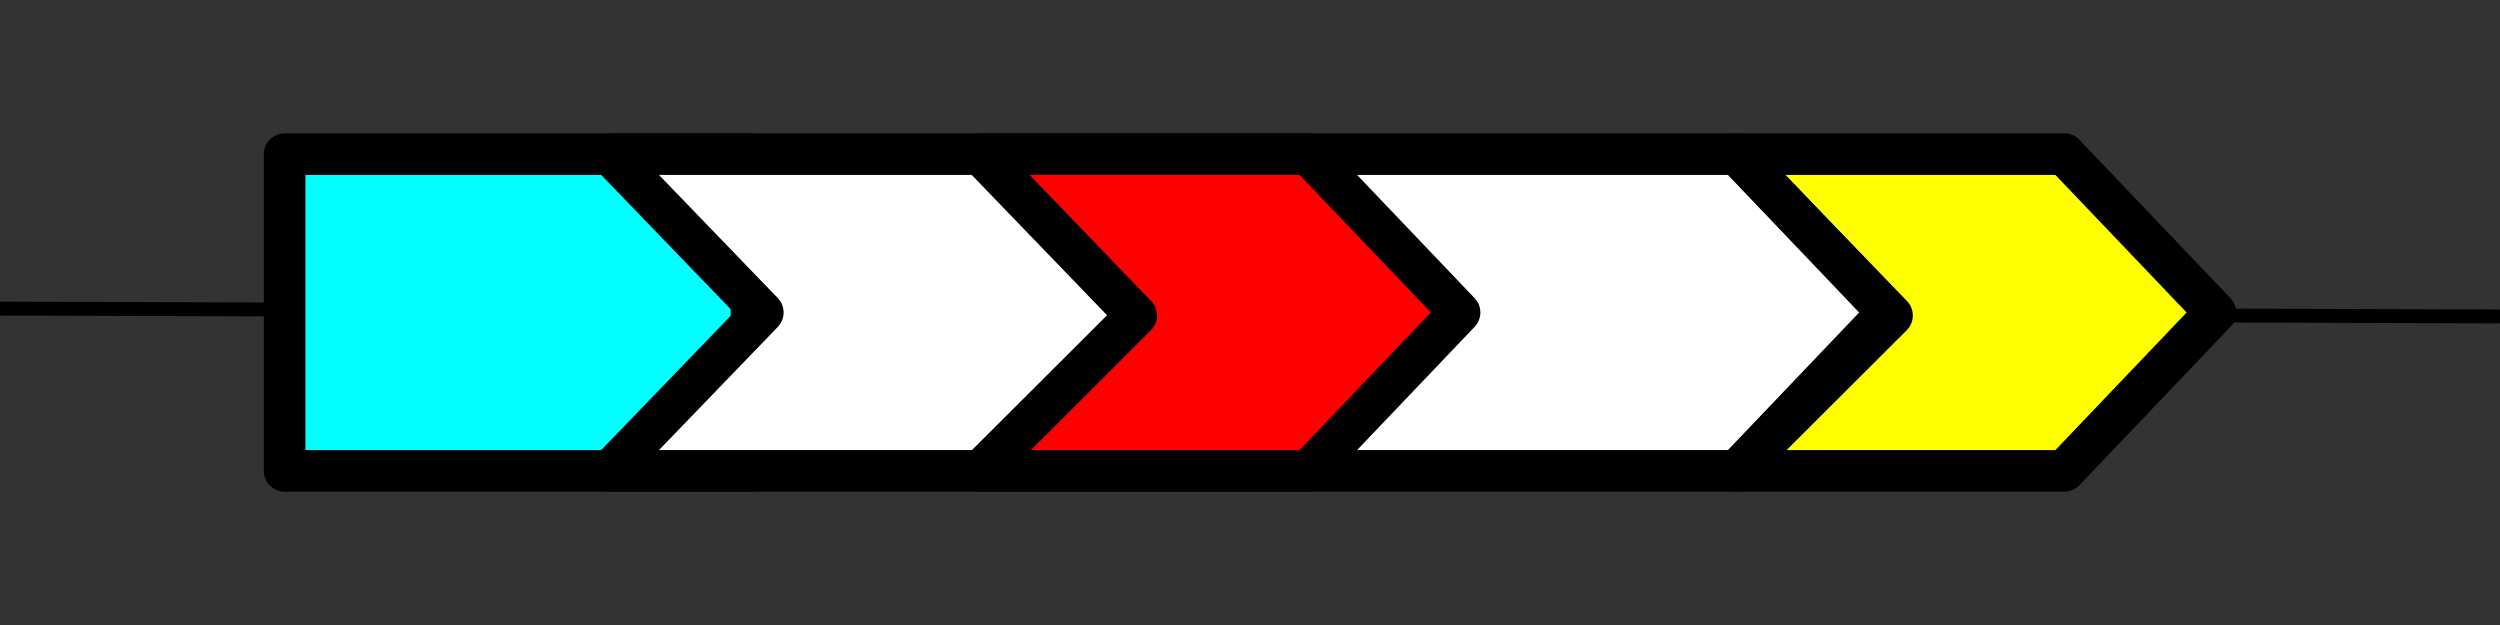 <?xml version="1.0" encoding="UTF-8" standalone="no"?>
<svg
   xmlns:dc="http://purl.org/dc/elements/1.1/"
   xmlns:cc="http://creativecommons.org/ns#"
   xmlns:rdf="http://www.w3.org/1999/02/22-rdf-syntax-ns#"
   xmlns:svg="http://www.w3.org/2000/svg"
   xmlns="http://www.w3.org/2000/svg"
   xmlns:sodipodi="http://sodipodi.sourceforge.net/DTD/sodipodi-0.dtd"
   xmlns:inkscape="http://www.inkscape.org/namespaces/inkscape"
   viewBox="0 0 180 45"
   version="1.1"
   xml:space="preserve"
   x="0px"
   y="0px"
   width="2in"
   height="0.5in"
   id="svg2"
   inkscape:version="0.91 r13725"
   sodipodi:docname="polypeptide-region-example.svg"
   inkscape:export-filename="polypeptide-region-example.png"
   inkscape:export-xdpi="300"
   inkscape:export-ydpi="300"><rect x="0" y="0" width="180" height="45" fill="#333333" stroke="none"/><sodipodi:namedview
     pagecolor="#ffffff"
     bordercolor="#666666"
     borderopacity="1"
     objecttolerance="10"
     gridtolerance="10"
     guidetolerance="10"
     inkscape:pageopacity="0"
     inkscape:pageshadow="2"
     inkscape:window-width="1259"
     inkscape:window-height="708"
     id="namedview10"
     showgrid="false"
     units="in"
     inkscape:zoom="5.0157441"
     inkscape:cx="90.037513"
     inkscape:cy="35.316831"
     inkscape:window-x="311"
     inkscape:window-y="16"
     inkscape:window-maximized="0"
     inkscape:current-layer="svg2" /><defs
     id="defs4"><style
       type="text/css"
       id="style6"><![CDATA[
      path,circle {
        stroke:#000000;
        stroke-width: 3;
        stroke-linecap: round;
        stroke-linejoin: round;
        fill: none
      }]]></style><style
       id="style6-7"
       type="text/css"><![CDATA[
      path,circle {
        stroke:#000000;
        stroke-width: 3;
        stroke-linecap: round;
        stroke-linejoin: round;
        fill: none
      }]]></style><style
       id="style6-1"
       type="text/css"><![CDATA[
      path,circle {
        stroke:#000000;
        stroke-width: 3;
        stroke-linecap: round;
        stroke-linejoin: round;
        fill: none
      }]]></style><style
       id="style6-8"
       type="text/css"><![CDATA[
      path,circle {
        stroke:#000000;
        stroke-width: 3;
        stroke-linecap: round;
        stroke-linejoin: round;
        fill: none
      }]]></style><style
       type="text/css"
       id="style6-7-3"><![CDATA[
      path,circle {
        stroke:#000000;
        stroke-width: 3;
        stroke-linecap: round;
        stroke-linejoin: round;
        fill: none
      }]]></style><style
       type="text/css"
       id="style6-1-4"><![CDATA[
      path,circle {
        stroke:#000000;
        stroke-width: 3;
        stroke-linecap: round;
        stroke-linejoin: round;
        fill: none
      }]]></style><style
       id="style6-13"
       type="text/css"><![CDATA[
      path,circle {
        stroke:#000000;
        stroke-width: 3;
        stroke-linecap: round;
        stroke-linejoin: round;
        fill: none
      }]]></style></defs><path
     style="opacity:1;fill:#00ffff;fill-opacity:1;stroke:#000000;stroke-width:1;stroke-linecap:round;stroke-linejoin:round;stroke-miterlimit:4;stroke-dasharray:none;stroke-dashoffset:0;stroke-opacity:1"
     d="M -0.282,22.218 179.887,22.782"
     id="path3526"
     inkscape:connector-curvature="0" /><path
     d="m 20.493,33.901 33.611,0 0,-22.801 -33.611,0 c -1.89e-4,7.6 -8.9e-5,15.201 0,22.801 z"
     id="path8"
     inkscape:connector-curvature="0"
     style="fill:#00ffff;stroke:#000000;stroke-width:2.995;stroke-linecap:round;stroke-linejoin:round"
     sodipodi:nodetypes="ccccc" /><path
     d="m 125.019,33.901 23.611,0 10.876,-11.401 -10.876,-11.401 -23.611,0 11.207,11.618 z"
     id="path3472"
     inkscape:connector-curvature="0"
     style="fill:#ffff00;stroke:#000000;stroke-width:2.995;stroke-linecap:round;stroke-linejoin:round"
     sodipodi:nodetypes="ccccccc" /><path
     sodipodi:nodetypes="ccccccc"
     style="fill:#ffffff;stroke:#000000;stroke-width:2.995;stroke-linecap:round;stroke-linejoin:round"
     inkscape:connector-curvature="0"
     id="path8-1"
     d="m 43.922,33.901 81.13,0 10.876,-11.401 -10.876,-11.401 -81.13,0 11,11.401 z" /><path
     sodipodi:nodetypes="ccccccc"
     style="fill:#ff0000;stroke:#000000;stroke-width:2.995;stroke-linecap:round;stroke-linejoin:round"
     inkscape:connector-curvature="0"
     id="path8-4"
     d="m 70.602,33.901 23.611,0 10.876,-11.401 -10.876,-11.401 -23.611,0 11.207,11.618 z" /></svg>
